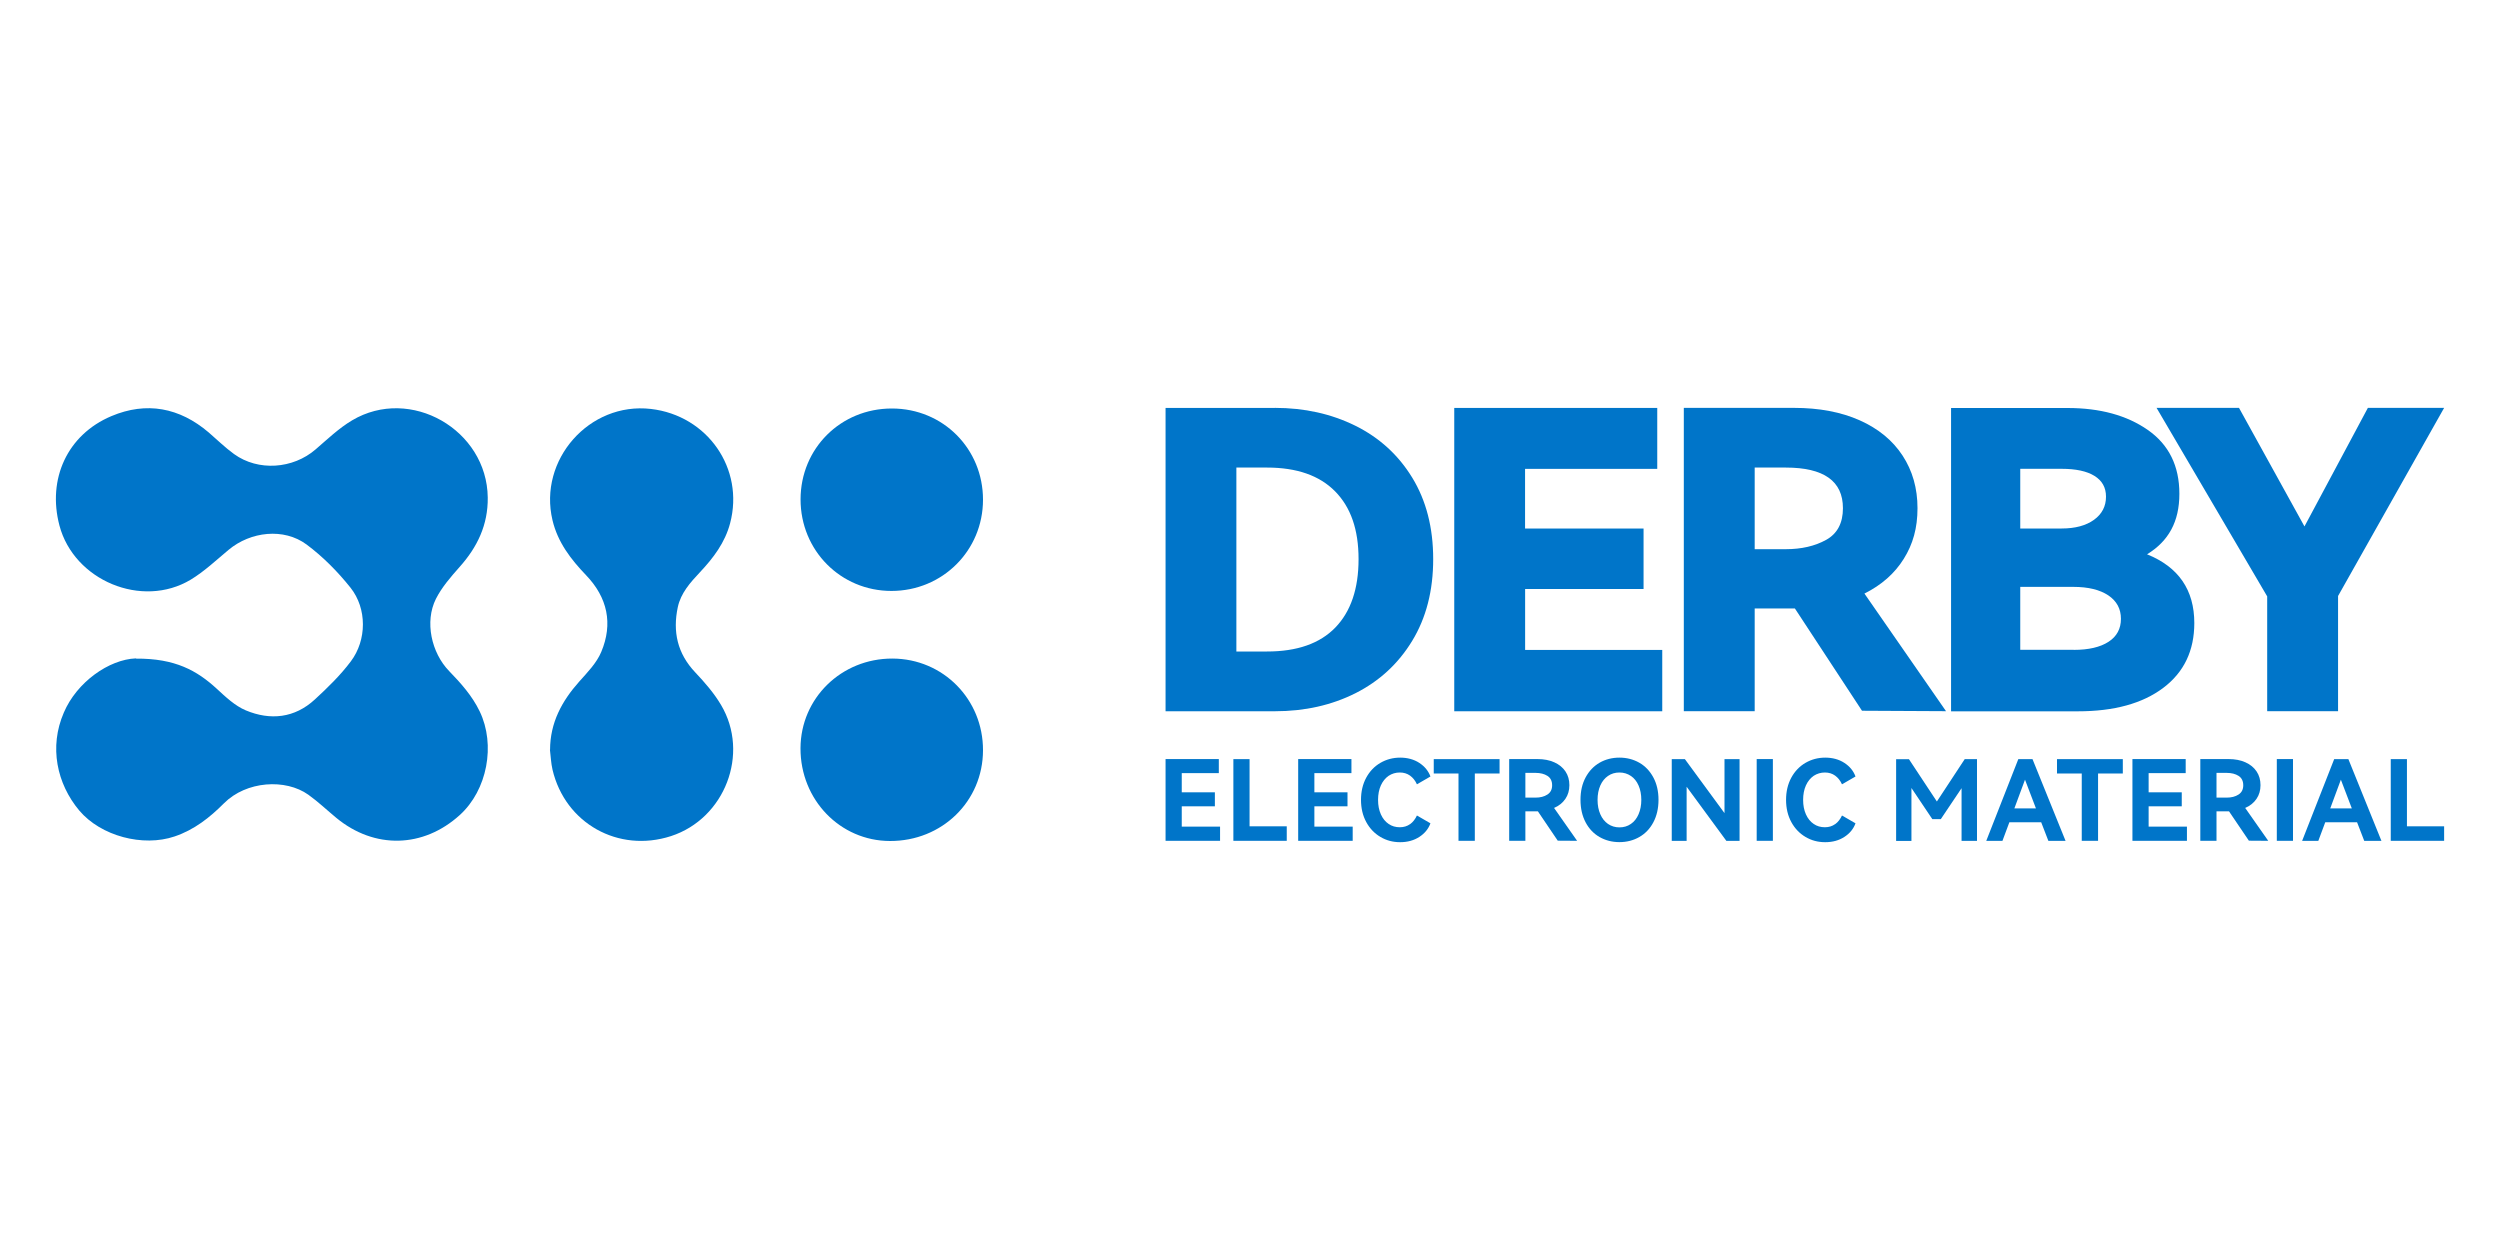 <?xml version="1.0" encoding="UTF-8"?>
<svg id="_图层_1" data-name="图层 1" xmlns="http://www.w3.org/2000/svg" viewBox="0 0 400 200">
  <g>
    <path d="M203.98,65.26c4.73,0,9.01,.95,12.86,2.85,3.84,1.9,6.89,4.67,9.12,8.32,2.23,3.65,3.35,7.99,3.35,13.03s-1.12,9.39-3.35,13.06c-2.23,3.67-5.26,6.46-9.08,8.39-3.82,1.92-8.12,2.89-12.89,2.89h-17.5v-48.53h17.49Zm-1.26,38.98c4.82,0,8.46-1.28,10.94-3.84,2.47-2.56,3.71-6.21,3.71-10.94s-1.25-8.3-3.75-10.84-6.13-3.81-10.9-3.81h-4.9v29.44h4.9Z" style="fill: #0075c9;"/>
    <path d="M262.98,94.24h-18.96v9.75h21.94v9.81h-33.28v-48.53h32.48v9.75h-21.15v9.55h18.96v9.68h0Z" style="fill: #0075c9;"/>
    <path d="M311.38,113.79l-13.46-.07-10.74-16.37h-6.43v16.44h-11.34v-48.53h17.63c4.02,0,7.52,.66,10.51,1.99,2.98,1.33,5.27,3.21,6.86,5.64,1.59,2.43,2.39,5.24,2.39,8.42s-.73,5.75-2.19,8.09c-1.46,2.35-3.56,4.2-6.3,5.57l13.06,18.83h0Zm-30.63-38.98v13.06h4.97c2.52,0,4.67-.5,6.46-1.49s2.69-2.69,2.69-5.07c0-4.33-3.05-6.5-9.15-6.5h-4.97Z" style="fill: #0075c9;"/>
    <path d="M351.09,99.68c0,4.42-1.65,7.88-4.97,10.38-3.32,2.5-7.87,3.75-13.66,3.75h-20.29v-48.53h18.63c5.21,0,9.5,1.17,12.86,3.52s5.04,5.75,5.04,10.21-1.72,7.56-5.17,9.68c5.04,2.03,7.56,5.7,7.56,11.01h0Zm-27.85-24.67v9.55h6.63c2.16,0,3.89-.47,5.17-1.39,1.28-.93,1.92-2.16,1.92-3.71,0-1.46-.62-2.56-1.85-3.32s-2.98-1.13-5.24-1.13h-6.63Zm8.55,28.97c2.39,0,4.24-.43,5.57-1.29s1.99-2.09,1.99-3.68-.67-2.84-2.02-3.75c-1.35-.9-3.21-1.36-5.6-1.36h-8.49v10.07h8.55Z" style="fill: #0075c9;"/>
    <path d="M368.72,84.22l10.14-18.96h12.2l-16.97,30.1v18.43h-11.34v-18.37l-17.7-30.16h13.19l10.47,18.96h0Z" style="fill: #0075c9;"/>
  </g>
  <g>
    <path d="M21.75,105.38c6.3-.05,9.78,1.93,12.92,4.81,1.42,1.31,2.92,2.74,4.66,3.47,3.93,1.64,7.81,1.24,11.05-1.75,2.05-1.89,4.09-3.87,5.76-6.1,2.56-3.41,2.59-8.44-.05-11.77-2.04-2.56-4.42-4.97-7.04-6.92-3.65-2.7-8.96-2.08-12.47,.85-1.98,1.65-3.89,3.46-6.07,4.78-7.8,4.68-18.68,.12-21-8.67-1.96-7.44,1.25-14.52,8.31-17.5,5.62-2.37,10.9-1.37,15.57,2.61,1.35,1.16,2.62,2.42,4.06,3.46,3.86,2.79,9.42,2.39,13.05-.75,1.88-1.62,3.71-3.38,5.83-4.64,9.33-5.55,21.59,1.5,21.71,12.35,.05,4.36-1.66,7.92-4.5,11.1-1.41,1.59-2.86,3.25-3.8,5.12-1.82,3.64-.72,8.61,2.12,11.54,1.89,1.95,3.69,3.96,4.89,6.45,2.58,5.36,1.22,12.6-3.19,16.59-5.85,5.3-13.65,5.48-19.75,.45-1.49-1.23-2.9-2.58-4.47-3.7-3.64-2.6-9.92-2.23-13.51,1.37-2.26,2.27-4.75,4.24-7.89,5.3-5.06,1.72-11.8-.05-15.26-4.15-3.59-4.29-4.85-10.18-2.47-15.66,2.06-4.86,7.22-8.52,11.55-8.68h.01Z" style="fill: #0075c9;"/>
    <path d="M88.01,119.96c.01-4.32,1.88-7.78,4.66-10.9,1.31-1.47,2.79-2.98,3.53-4.75,1.9-4.52,1.01-8.7-2.44-12.29-2.42-2.53-4.52-5.24-5.36-8.78-2.3-9.66,5.89-18.95,15.74-17.81,9.08,1.05,14.98,9.57,12.68,18.28-.82,3.12-2.69,5.57-4.84,7.86-1.53,1.63-3.04,3.3-3.53,5.56-.84,3.94-.07,7.43,2.78,10.44,1.52,1.61,3.01,3.32,4.13,5.21,4.64,7.8,.61,18.2-8.01,21-8.41,2.72-16.93-2.04-18.95-10.64-.24-1.04-.28-2.12-.41-3.18h0Z" style="fill: #0075c9;"/>
    <path d="M128.09,79.91c0-8.16,6.41-14.55,14.61-14.55s14.58,6.45,14.58,14.59-6.49,14.6-14.65,14.6c-8.12,0-14.54-6.47-14.54-14.64h0Z" style="fill: #0075c9;"/>
    <path d="M142.79,105.37c8.1,.02,14.52,6.52,14.49,14.69-.02,8.15-6.56,14.53-14.89,14.5-7.98-.02-14.33-6.6-14.31-14.83,.02-8.02,6.54-14.38,14.7-14.36h0Z" style="fill: #0075c9;"/>
  </g>
  <g>
    <path d="M194.38,129.01h-5.3v3.25h6.13v2.27h-8.72v-13.08h8.52v2.25h-5.93v3.07h5.3v2.23h0Z" style="fill: #0075c9;"/>
    <path d="M197.34,121.46h2.59v10.75h5.95v2.32h-8.54v-13.08h0Z" style="fill: #0075c9;"/>
    <path d="M215.6,129.01h-5.3v3.25h6.13v2.27h-8.72v-13.08h8.52v2.25h-5.93v3.07h5.3v2.23h0Z" style="fill: #0075c9;"/>
    <path d="M225.61,131.87c.46-.33,.82-.8,1.1-1.39l2.16,1.25c-.32,.88-.91,1.61-1.77,2.17s-1.89,.85-3.07,.85-2.21-.28-3.16-.84c-.95-.56-1.71-1.35-2.27-2.38s-.84-2.21-.84-3.55,.28-2.52,.83-3.54,1.31-1.82,2.27-2.38,2.02-.84,3.17-.84,2.21,.28,3.07,.85c.85,.56,1.45,1.29,1.77,2.17l-2.16,1.25c-.27-.59-.64-1.06-1.1-1.39s-1.01-.5-1.64-.5c-.67,0-1.26,.18-1.79,.53-.52,.36-.94,.87-1.24,1.53s-.45,1.43-.45,2.32,.15,1.65,.45,2.32,.72,1.18,1.24,1.53c.52,.36,1.12,.53,1.79,.53,.63,0,1.18-.17,1.64-.5v.02Z" style="fill: #0075c9;"/>
    <path d="M229.39,121.46h10.54v2.3h-3.96v10.77h-2.61v-10.77h-3.96v-2.3h0Z" style="fill: #0075c9;"/>
    <path d="M252.33,134.53l-3.09-.02-3.18-4.7h-2v4.72h-2.59v-13.08h4.52c1.02,0,1.92,.17,2.7,.52,.78,.35,1.37,.84,1.79,1.47s.62,1.36,.62,2.19-.21,1.56-.64,2.19-1.03,1.12-1.81,1.45l3.68,5.25h0Zm-8.27-10.87v3.96h1.62c.76,0,1.39-.16,1.9-.49s.76-.82,.76-1.49-.25-1.18-.75-1.5c-.5-.32-1.14-.48-1.91-.48h-1.62Z" style="fill: #0075c9;"/>
    <path d="M253.7,124.38c.55-1.02,1.3-1.81,2.24-2.35s2.01-.81,3.17-.81,2.22,.27,3.17,.81,1.7,1.33,2.25,2.35c.55,1.02,.83,2.22,.83,3.59s-.28,2.58-.83,3.61-1.3,1.81-2.25,2.35c-.95,.54-2.01,.81-3.17,.81s-2.22-.27-3.17-.81-1.7-1.33-2.24-2.35-.82-2.22-.82-3.61,.27-2.56,.82-3.59Zm2.35,5.9c.29,.67,.7,1.18,1.23,1.55,.53,.36,1.14,.55,1.83,.55s1.3-.18,1.83-.55c.53-.36,.94-.88,1.23-1.55,.29-.67,.44-1.44,.44-2.3s-.15-1.64-.44-2.3c-.29-.66-.7-1.18-1.23-1.53-.53-.36-1.14-.55-1.83-.55s-1.3,.18-1.83,.55c-.53,.36-.94,.87-1.23,1.53s-.44,1.42-.44,2.3,.15,1.64,.44,2.3Z" style="fill: #0075c9;"/>
    <path d="M269.58,121.46l6.34,8.64v-8.64h2.41v13.08h-2.11l-6.36-8.66v8.66h-2.38v-13.08h2.09Z" style="fill: #0075c9;"/>
    <path d="M283.66,134.53h-2.59v-13.08h2.59v13.08Z" style="fill: #0075c9;"/>
    <path d="M293.62,131.87c.46-.33,.82-.8,1.1-1.39l2.16,1.25c-.32,.88-.91,1.61-1.77,2.17s-1.88,.85-3.07,.85-2.21-.28-3.16-.84c-.95-.56-1.71-1.35-2.27-2.38s-.84-2.21-.84-3.55,.28-2.52,.83-3.54,1.31-1.82,2.27-2.38,2.02-.84,3.17-.84,2.21,.28,3.07,.85c.86,.56,1.45,1.29,1.77,2.17l-2.16,1.25c-.27-.59-.64-1.06-1.1-1.39s-1-.5-1.64-.5-1.26,.18-1.79,.53c-.52,.36-.94,.87-1.24,1.53s-.45,1.43-.45,2.32,.15,1.65,.45,2.32,.72,1.18,1.24,1.53c.52,.36,1.12,.53,1.79,.53,.63,0,1.18-.17,1.64-.5v.02Z" style="fill: #0075c9;"/>
    <path d="M314.36,121.46h1.96v13.08h-2.47v-8.43l-3.32,4.95h-1.36l-3.34-4.98v8.47h-2.45v-13.08h2.05l4.47,6.77,4.45-6.77h0Z" style="fill: #0075c9;"/>
    <path d="M325.2,121.46l5.29,13.08h-2.75l-1.15-2.98h-5.09l-1.11,2.98h-2.59l5.13-13.08h2.27Zm.55,7.88l-1.75-4.59-1.7,4.59h3.45Z" style="fill: #0075c9;"/>
    <path d="M329.11,121.46h10.54v2.3h-3.96v10.77h-2.61v-10.77h-3.96v-2.3h0Z" style="fill: #0075c9;"/>
    <path d="M349.08,129.01h-5.3v3.25h6.13v2.27h-8.72v-13.08h8.52v2.25h-5.93v3.07h5.3v2.23h0Z" style="fill: #0075c9;"/>
    <path d="M362.91,134.53l-3.09-.02-3.18-4.7h-2v4.72h-2.59v-13.08h4.52c1.02,0,1.92,.17,2.7,.52,.78,.35,1.37,.84,1.79,1.47s.62,1.36,.62,2.19-.21,1.56-.64,2.19-1.03,1.12-1.81,1.45l3.68,5.25h0Zm-8.27-10.87v3.96h1.62c.76,0,1.39-.16,1.9-.49s.76-.82,.76-1.49-.25-1.18-.75-1.5c-.5-.32-1.14-.48-1.91-.48h-1.62Z" style="fill: #0075c9;"/>
    <path d="M366.88,134.53h-2.59v-13.08h2.59v13.08Z" style="fill: #0075c9;"/>
    <path d="M375.74,121.46l5.29,13.08h-2.75l-1.15-2.98h-5.09l-1.11,2.98h-2.59l5.13-13.08h2.27Zm.55,7.88l-1.75-4.59-1.7,4.59h3.45Z" style="fill: #0075c9;"/>
    <path d="M382.52,121.46h2.59v10.75h5.95v2.32h-8.54v-13.08h0Z" style="fill: #0075c9;"/>
  </g>
</svg>